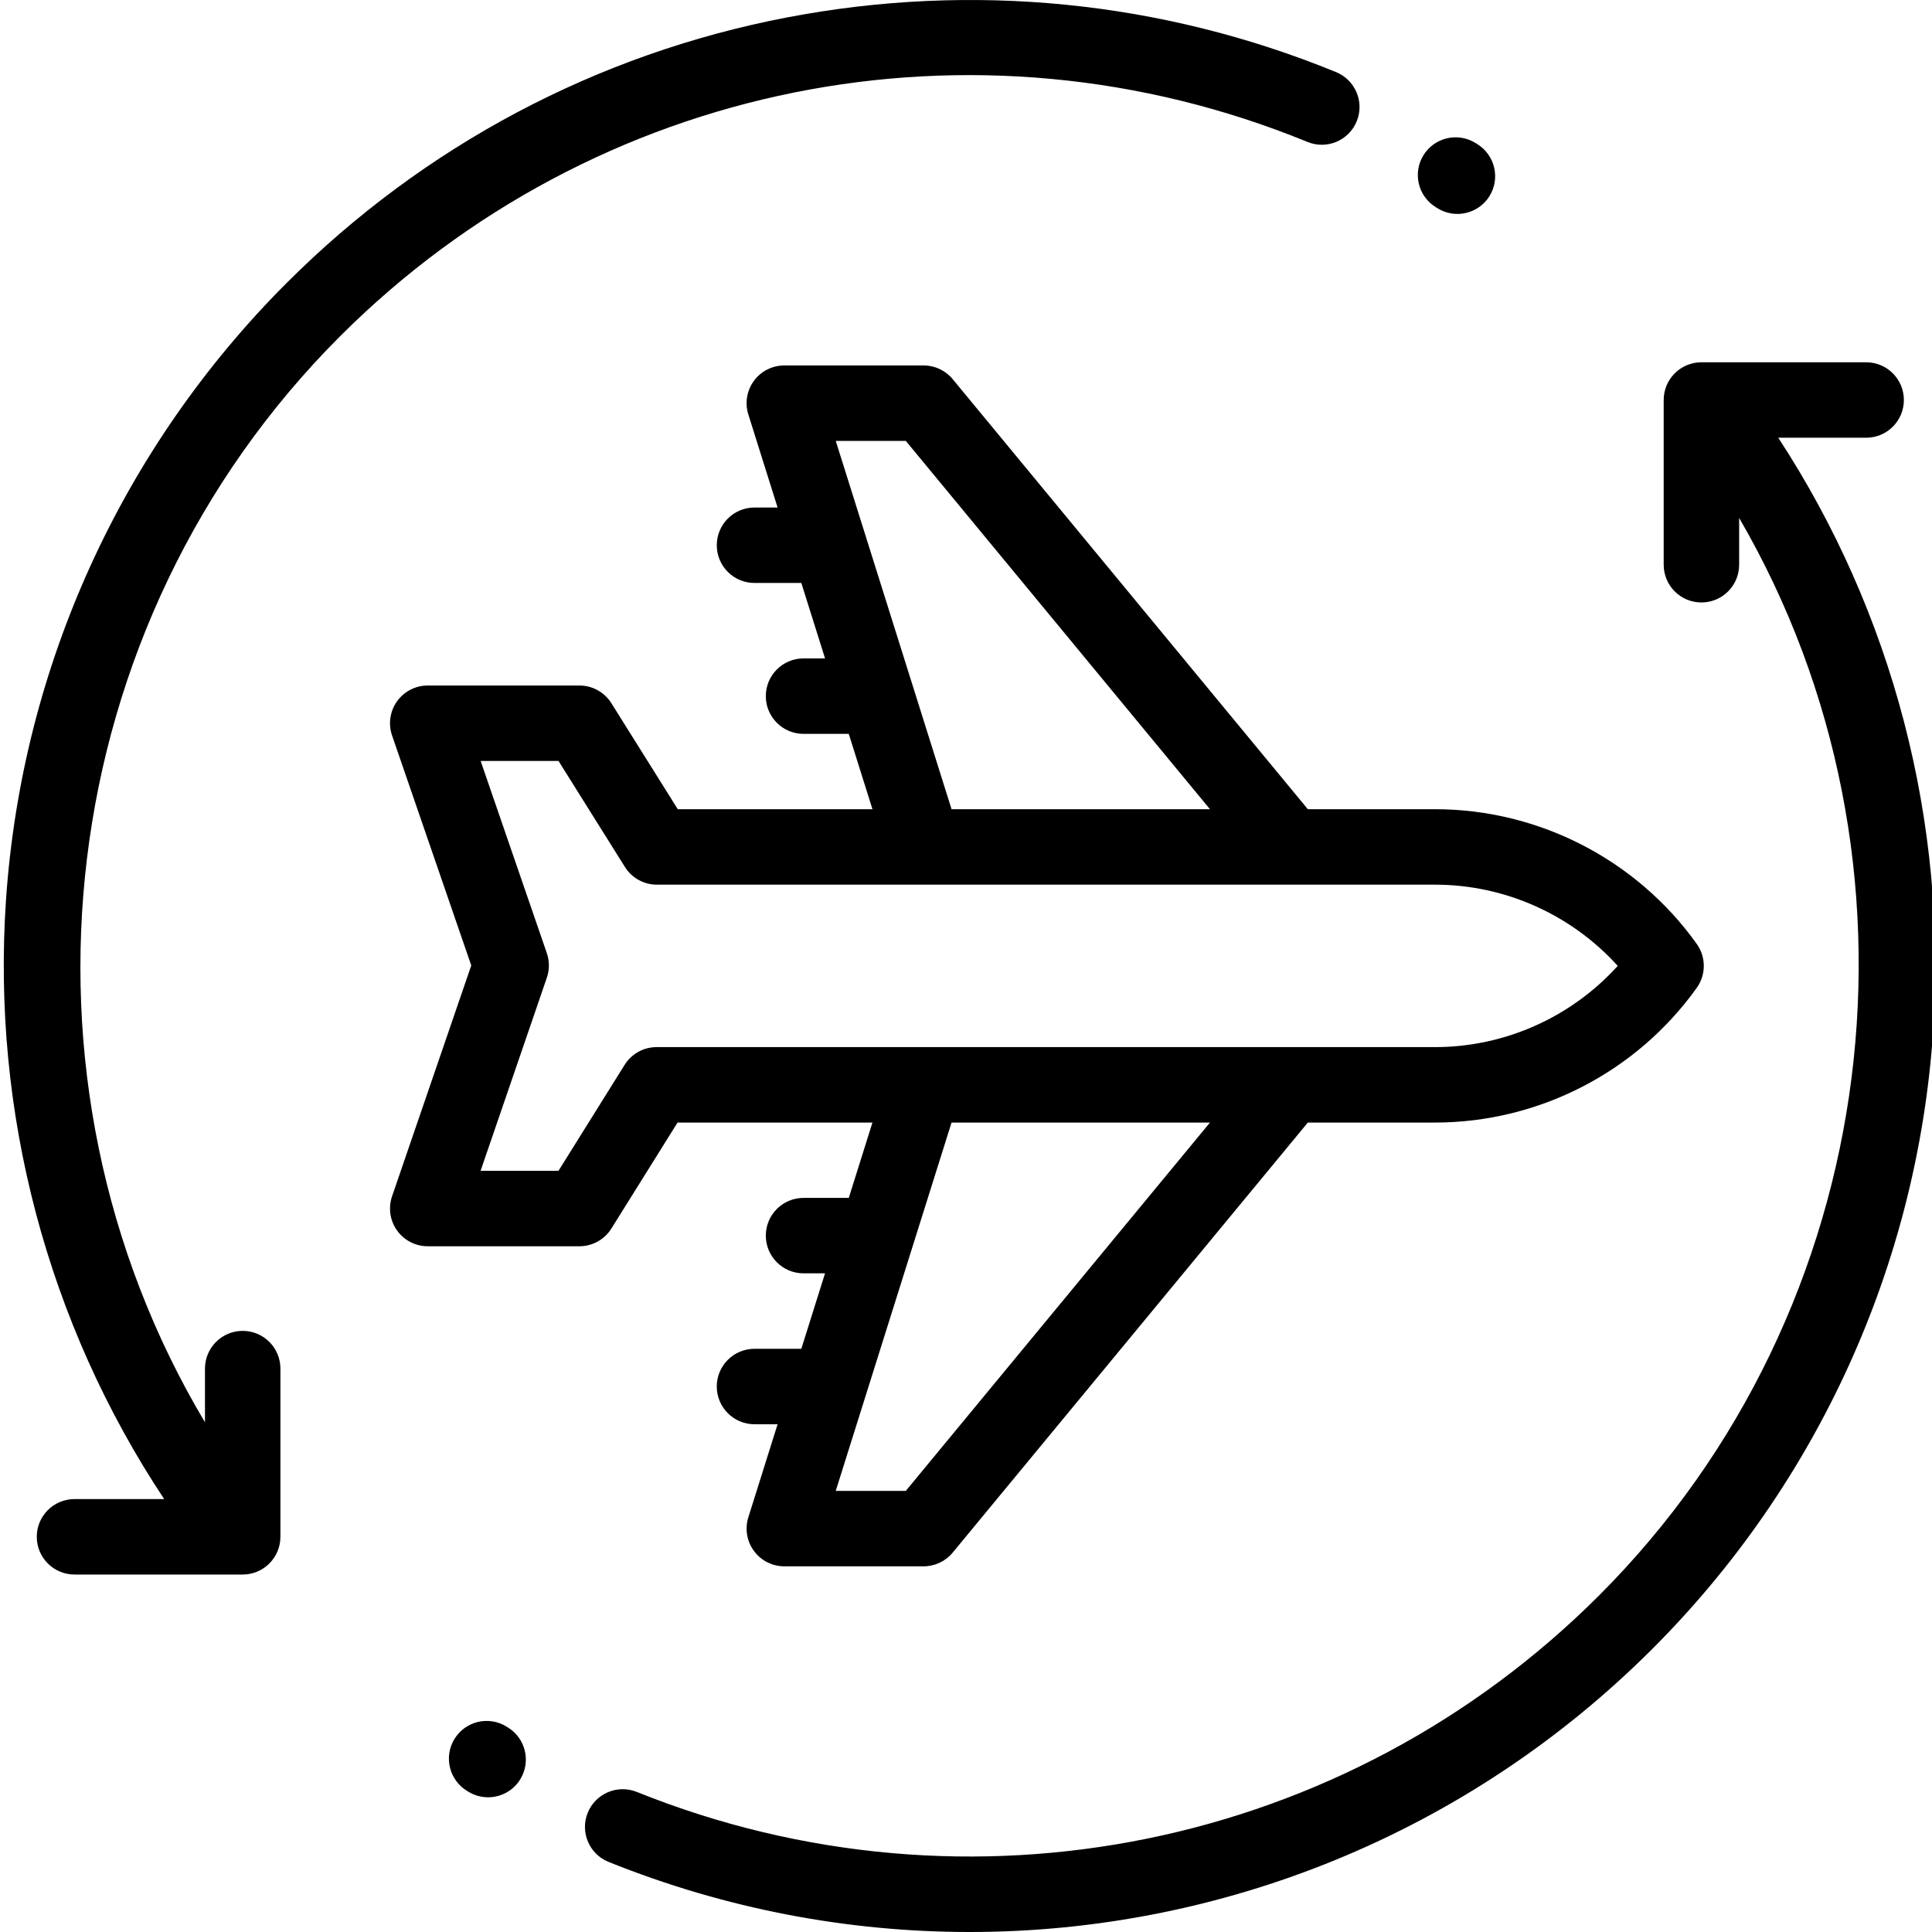 <svg height="511pt" viewBox="0 0 511 511.999" width="511pt" xmlns="http://www.w3.org/2000/svg"><path d="m470.754 116.004h23.293c5.523 0 10-4.477 10-10 0-5.52-4.477-9.996-10-9.996h-43.656c-5.52 0-9.996 4.477-9.996 9.996v43.66c0 5.52 4.477 9.996 9.996 9.996 5.523 0 10-4.477 10-9.996v-12.406c52.93 91.035 38.859 209.574-37.117 285.551-67.004 67.004-167.109 87.441-255.023 52.07-5.121-2.059-10.945.422-13.008 5.547-2.062 5.121.422 10.945 5.543 13.004 31.059 12.496 63.516 18.57 95.68 18.57 66.598 0 131.941-26.043 180.949-75.055 43.762-43.762 70.176-101.832 74.371-163.508 3.793-55.785-10.723-111.09-41.031-157.434zm0 0"/><path d="m134.055 457.762-.391-.238c-4.715-2.875-10.867-1.379-13.738 3.336-2.871 4.719-1.375 10.867 3.34 13.742l.391.234c1.621.992 3.418 1.461 5.188 1.461 3.375 0 6.668-1.707 8.551-4.797 2.871-4.719 1.375-10.867-3.34-13.738zm0 0"/><path d="m89.602 89.133c67.465-67.465 168.109-87.684 256.398-51.516 5.109 2.094 10.945-.355 13.043-5.461 2.094-5.109-.355-10.949-5.465-13.043-46.121-18.895-96.461-23.902-145.574-14.48-50.332 9.652-96.164 33.984-132.543 70.359-43.762 43.766-70.176 101.832-74.371 163.512-3.828 56.32 11.008 112.148 41.914 158.766h-23.758c-5.523 0-10 4.477-10 9.996 0 5.523 4.477 10 10 10h44.57c5.52 0 9.996-4.477 9.996-10v-44.57c0-5.523-4.477-10-9.996-10-5.52 0-9.996 4.477-9.996 10v14.227c-54.484-91.324-40.824-211.188 35.781-287.789zm0 0"/><path d="m379.98 54.891.496.305c1.637 1.016 3.453 1.496 5.246 1.496 3.352 0 6.625-1.684 8.516-4.738 2.902-4.699 1.449-10.859-3.246-13.762l-.496-.309c-4.695-2.902-10.855-1.449-13.762 3.246-2.902 4.695-1.449 10.859 3.246 13.762zm0 0"/><path d="m161.531 325.566 17.527-28.078h51.652l-6.277 19.969h-11.984c-5.523 0-10 4.477-10 9.996s4.477 9.996 10 9.996h5.695l-6.285 19.996h-12.41c-5.52 0-9.996 4.477-9.996 10 0 5.52 4.477 9.996 9.996 9.996h6.121l-7.75 24.656c-.957 3.035-.406 6.348 1.477 8.914 1.883 2.566 4.875 4.082 8.062 4.082h36.898c2.984 0 5.812-1.332 7.711-3.633l94.121-113.973h33.699c27.473 0 53.41-13.348 69.375-35.711 2.48-3.477 2.48-8.141 0-11.617-15.965-22.363-41.898-35.711-69.375-35.711h-33.699l-94.121-113.973c-1.898-2.301-4.727-3.629-7.711-3.629h-36.898c-3.188 0-6.18 1.516-8.062 4.082-1.883 2.566-2.434 5.875-1.477 8.914l7.75 24.656h-6.121c-5.52 0-9.996 4.477-9.996 9.996 0 5.523 4.477 9.996 9.996 9.996h12.41l6.289 19.996h-5.699c-5.523 0-10 4.477-10 10 0 5.52 4.477 9.996 10 9.996h11.984l6.277 19.965h-51.594l-17.594-28.09c-1.828-2.918-5.031-4.691-8.473-4.691h-40.191c-3.234 0-6.266 1.562-8.141 4.191s-2.367 6.004-1.312 9.062l20.984 60.938-20.988 61.172c-1.047 3.055-.559 6.426 1.32 9.055 1.875 2.629 4.906 4.188 8.137 4.188h40.191c3.449 0 6.652-1.777 8.48-4.707zm78.016 69.531h-18.566l30.691-97.609h68.484zm-18.566-278.258h18.566l80.609 97.609h-68.484zm-73.477 193.438h-20.645l17.562-51.18c.723-2.105.723-4.395-.004-6.5l-17.543-50.934h20.641l17.594 28.09c1.828 2.918 5.027 4.691 8.473 4.691h70.691.059.066 135.391c18.527 0 36.141 7.934 48.426 21.523-12.285 13.594-29.898 21.527-48.426 21.527h-135.359c-.047 0-.098 0-.145 0h-70.773c-3.449 0-6.652 1.777-8.48 4.703zm0 0"/></svg>